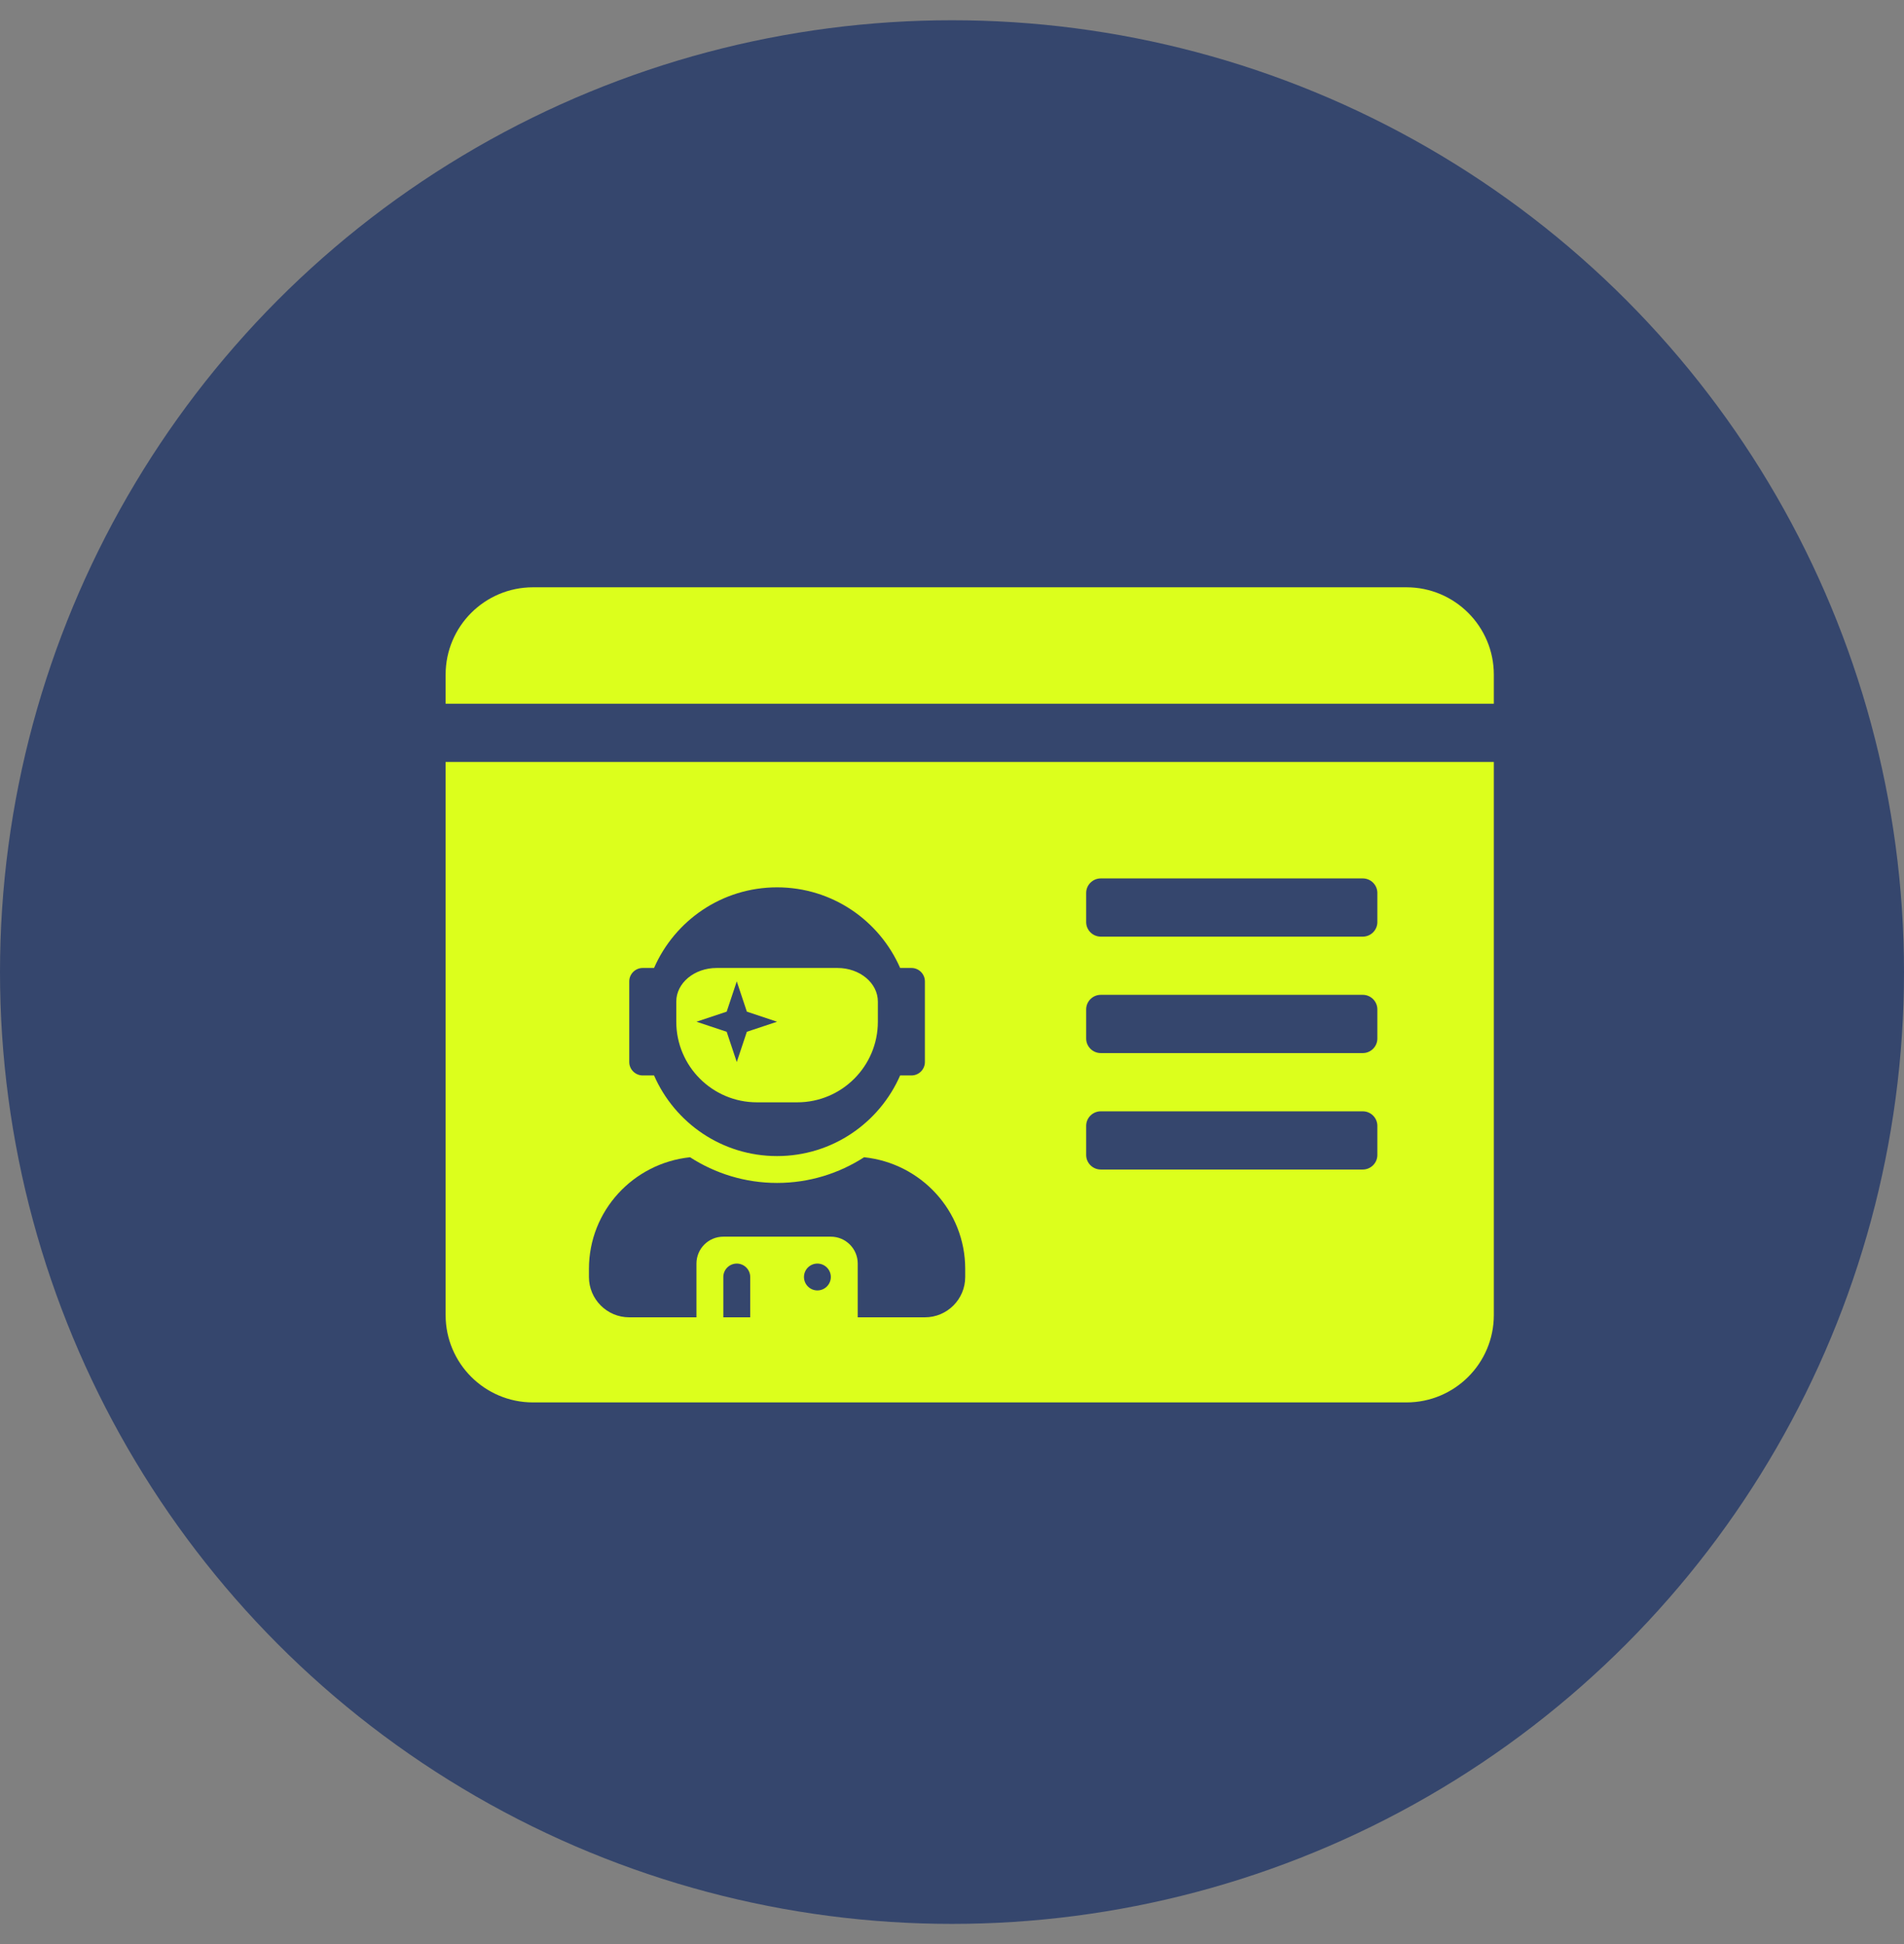 <svg width="47" height="48" viewBox="0 0 47 48" fill="none" xmlns="http://www.w3.org/2000/svg">
<rect x="0" y="0" width="47" height="48" fill="#808080" stroke="none"/>
<circle cx="23.5" cy="24" r="23.5" fill="#35466D"/>
<path d="M34.719 14.5H13.156C11.966 14.5 11 15.466 11 16.656V17.375H36.875V16.656C36.875 15.466 35.909 14.5 34.719 14.5ZM11 32.469C11 33.659 11.966 34.625 13.156 34.625H34.719C35.909 34.625 36.875 33.659 36.875 32.469V18.812H11V32.469ZM26.812 22.047C26.812 21.849 26.974 21.688 27.172 21.688H33.641C33.838 21.688 34 21.849 34 22.047V22.766C34 22.963 33.838 23.125 33.641 23.125H27.172C26.974 23.125 26.812 22.963 26.812 22.766V22.047ZM26.812 24.922C26.812 24.724 26.974 24.562 27.172 24.562H33.641C33.838 24.562 34 24.724 34 24.922V25.641C34 25.838 33.838 26 33.641 26H27.172C26.974 26 26.812 25.838 26.812 25.641V24.922ZM26.812 27.797C26.812 27.599 26.974 27.438 27.172 27.438H33.641C33.838 27.438 34 27.599 34 27.797V28.516C34 28.713 33.838 28.875 33.641 28.875H27.172C26.974 28.875 26.812 28.713 26.812 28.516V27.797Z" fill="#DCFF1C"/>
<path d="M15.865 26.552H16.145C16.657 27.724 17.822 28.543 19.182 28.543C20.542 28.543 21.708 27.724 22.22 26.552H22.5C22.682 26.552 22.831 26.403 22.831 26.221V24.23C22.831 24.048 22.682 23.899 22.5 23.899H22.22C21.708 22.727 20.542 21.908 19.182 21.908C17.822 21.908 16.657 22.727 16.145 23.899H15.865C15.683 23.899 15.533 24.048 15.533 24.23V26.221C15.533 26.403 15.683 26.552 15.865 26.552ZM16.694 24.728C16.694 24.27 17.14 23.899 17.689 23.899H20.675C21.224 23.899 21.67 24.27 21.67 24.728V25.226C21.67 26.324 20.779 27.216 19.68 27.216H18.685C17.586 27.216 16.694 26.324 16.694 25.226V24.728ZM18.187 26.221L18.436 25.474L19.182 25.226L18.436 24.977L18.187 24.23L17.938 24.977L17.192 25.226L17.938 25.474L18.187 26.221ZM21.33 28.572C20.71 28.972 19.974 29.206 19.182 29.206C18.39 29.206 17.654 28.972 17.034 28.572C15.635 28.719 14.538 29.89 14.538 31.329V31.528C14.538 32.078 14.984 32.524 15.533 32.524H17.192V31.197C17.192 30.83 17.488 30.533 17.855 30.533H20.509C20.876 30.533 21.173 30.83 21.173 31.197V32.524H22.831C23.381 32.524 23.826 32.078 23.826 31.528V31.329C23.826 29.89 22.73 28.719 21.33 28.572ZM20.177 31.197C19.995 31.197 19.846 31.346 19.846 31.528C19.846 31.711 19.995 31.86 20.177 31.86C20.36 31.86 20.509 31.711 20.509 31.528C20.509 31.346 20.36 31.197 20.177 31.197ZM18.187 31.197C18.005 31.197 17.855 31.346 17.855 31.528V32.524H18.519V31.528C18.519 31.346 18.37 31.197 18.187 31.197Z" fill="#35466D"/>
</svg>

